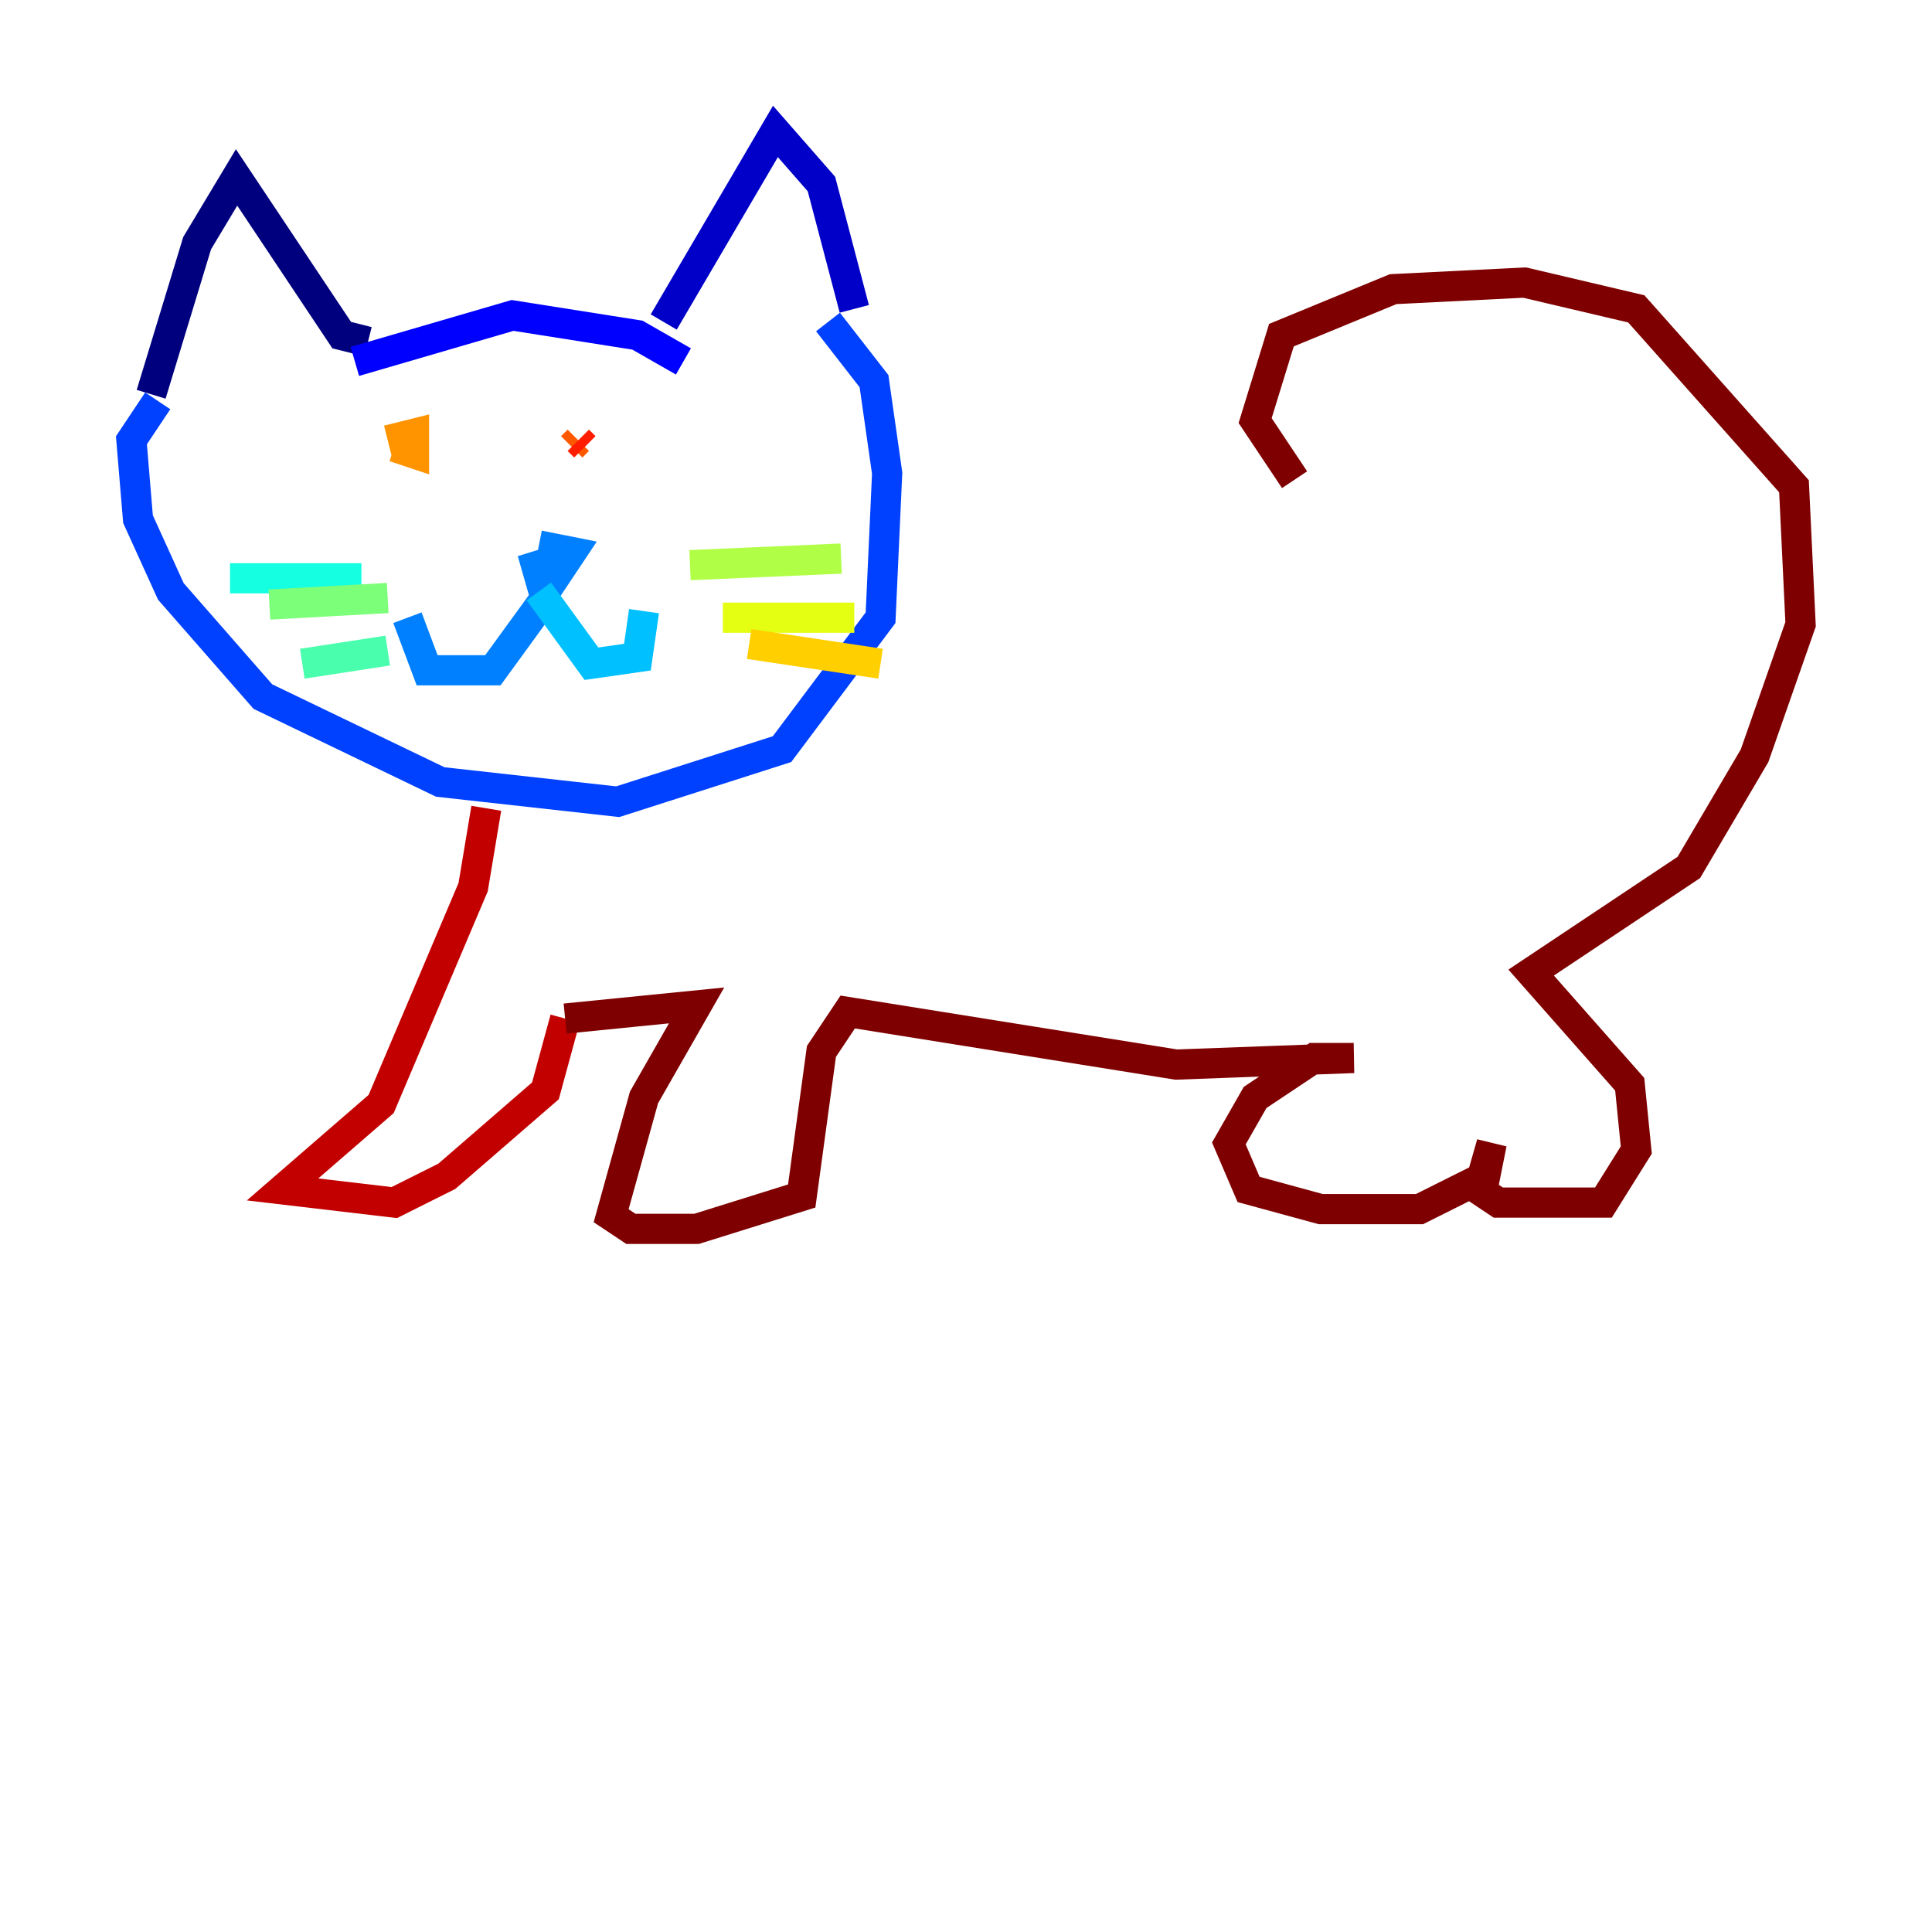 <?xml version="1.0" encoding="utf-8" ?>
<svg baseProfile="tiny" height="128" version="1.2" viewBox="0,0,128,128" width="128" xmlns="http://www.w3.org/2000/svg" xmlns:ev="http://www.w3.org/2001/xml-events" xmlns:xlink="http://www.w3.org/1999/xlink"><defs /><polyline fill="none" points="10.014,26.122 13.061,16.109 15.674,11.755 22.64,22.204 24.381,22.64" stroke="#00007f" stroke-width="2" /><polyline fill="none" points="43.973,21.333 51.374,8.707 54.422,12.191 56.599,20.463" stroke="#0000c8" stroke-width="2" /><polyline fill="none" points="23.51,23.946 33.959,20.898 42.231,22.204 45.279,23.946" stroke="#0000ff" stroke-width="2" /><polyline fill="none" points="10.449,26.558 8.707,29.17 9.143,34.395 11.32,39.184 17.415,46.15 29.17,51.809 40.925,53.116 51.809,49.633 58.34,40.925 58.776,31.347 57.905,25.252 54.857,21.333" stroke="#0040ff" stroke-width="2" /><polyline fill="none" points="35.701,36.136 37.878,36.571 36.136,39.184 35.265,36.571 36.136,39.619 32.653,44.408 28.299,44.408 26.993,40.925" stroke="#0080ff" stroke-width="2" /><polyline fill="none" points="35.701,39.184 39.184,43.973 42.231,43.537 42.667,40.49" stroke="#00c0ff" stroke-width="2" /><polyline fill="none" points="23.946,38.313 15.238,38.313" stroke="#15ffe1" stroke-width="2" /><polyline fill="none" points="25.687,43.102 20.027,43.973" stroke="#49ffad" stroke-width="2" /><polyline fill="none" points="25.687,39.619 17.85,40.054" stroke="#7cff79" stroke-width="2" /><polyline fill="none" points="45.714,37.442 55.728,37.007" stroke="#b0ff46" stroke-width="2" /><polyline fill="none" points="47.891,40.925 56.599,40.925" stroke="#e4ff12" stroke-width="2" /><polyline fill="none" points="49.633,42.667 58.34,43.973" stroke="#ffcf00" stroke-width="2" /><polyline fill="none" points="26.122,29.605 27.429,30.041 27.429,28.735 25.687,29.17" stroke="#ff9400" stroke-width="2" /><polyline fill="none" points="37.878,29.605 38.313,29.17" stroke="#ff5900" stroke-width="2" /><polyline fill="none" points="38.748,29.605 38.313,29.17" stroke="#ff1d00" stroke-width="2" /><polyline fill="none" points="32.218,53.551 31.347,58.776 25.252,73.143 18.721,78.803 26.122,79.674 29.605,77.932 36.136,72.272 37.442,67.483" stroke="#c30000" stroke-width="2" /><polyline fill="none" points="37.442,67.483 46.15,66.612 42.667,72.707 40.49,80.544 41.796,81.415 46.15,81.415 53.116,79.238 54.422,69.66 56.163,67.048 77.932,70.531 89.687,70.095 87.075,70.095 83.156,72.707 81.415,75.755 82.721,78.803 87.51,80.109 94.041,80.109 98.395,77.932 98.83,75.755 97.959,78.803 99.265,79.674 106.231,79.674 108.408,76.191 107.973,71.837 101.442,64.435 111.891,57.469 116.245,50.068 119.293,41.361 118.857,32.218 108.408,20.463 101.007,18.721 92.299,19.157 84.898,22.204 83.156,27.864 85.769,31.782" stroke="#7f0000" stroke-width="2" /></svg>
